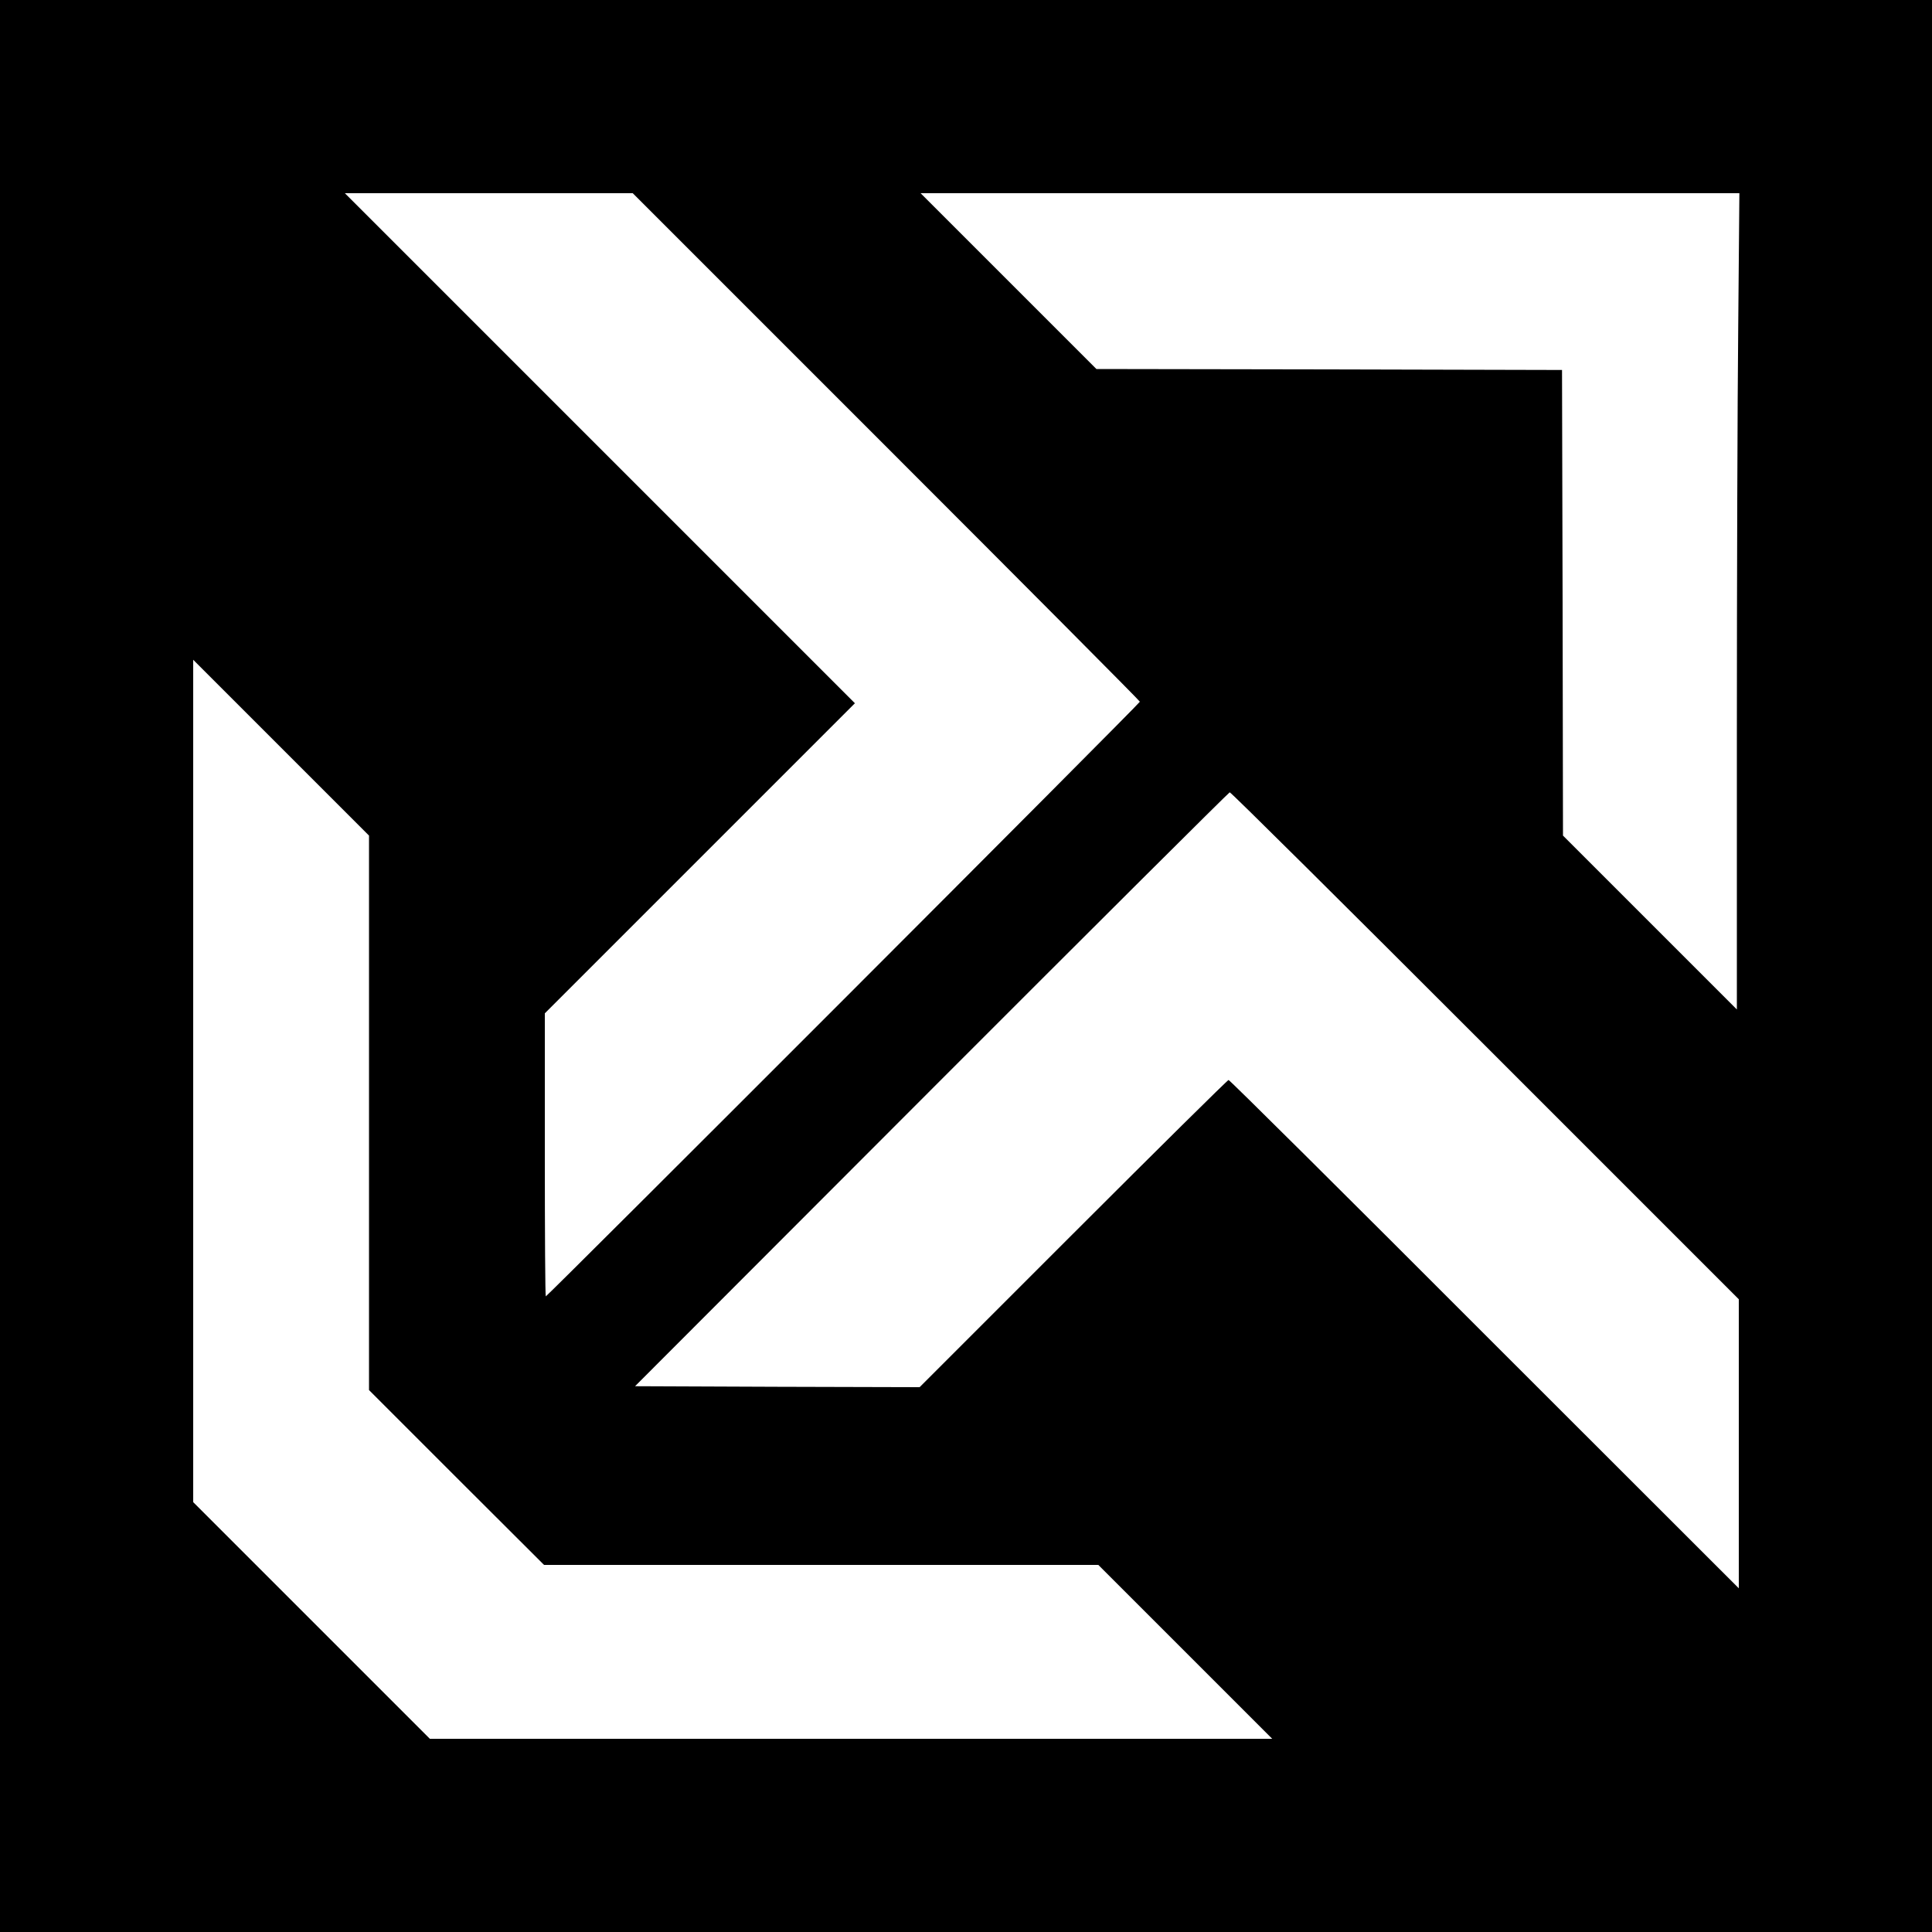 <?xml version="1.0" standalone="no"?>
<!DOCTYPE svg PUBLIC "-//W3C//DTD SVG 20010904//EN"
 "http://www.w3.org/TR/2001/REC-SVG-20010904/DTD/svg10.dtd">
<svg version="1.0" xmlns="http://www.w3.org/2000/svg"
 width="1000pt" height="1000pt" viewBox="0 0 1000 1000"
 preserveAspectRatio="xMidYMid meet">
<g transform="translate(0,1000) scale(0.1,-0.1)"
fill="#000000" stroke="none">
<path d="M0 5000 l0 -5000 5000 0 5000 0 0 5000 0 5000 -5000 0 -5000 0 0
-5000z m4587 2688 c722 -722 1313 -1316 1313 -1320 0 -9 -3067 -3078 -3075
-3078 -3 0 -5 330 -5 732 l0 733 802 802 803 803 -1320 1320 -1320 1320 745 0
745 0 1312 -1312z m4410 620 c-4 -380 -7 -1331 -7 -2112 l0 -1421 -450 450
-450 450 -2 1205 -3 1205 -1205 3 -1205 2 -455 455 -455 455 2119 0 2119 0 -6
-692z m-7087 -4068 l0 -1435 453 -453 453 -452 1434 0 1435 0 450 -450 450
-450 -2180 0 -2180 0 -612 612 -613 613 0 2180 0 2180 455 -455 455 -455 0
-1435z m5778 347 l1312 -1312 0 -748 0 -748 -1316 1315 c-723 724 -1319 1316
-1325 1316 -5 0 -367 -358 -804 -795 l-795 -795 -736 2 -737 3 1534 1536 c844
845 1539 1537 1544 1538 6 1 601 -590 1323 -1312z"/>
</g>
</svg>
